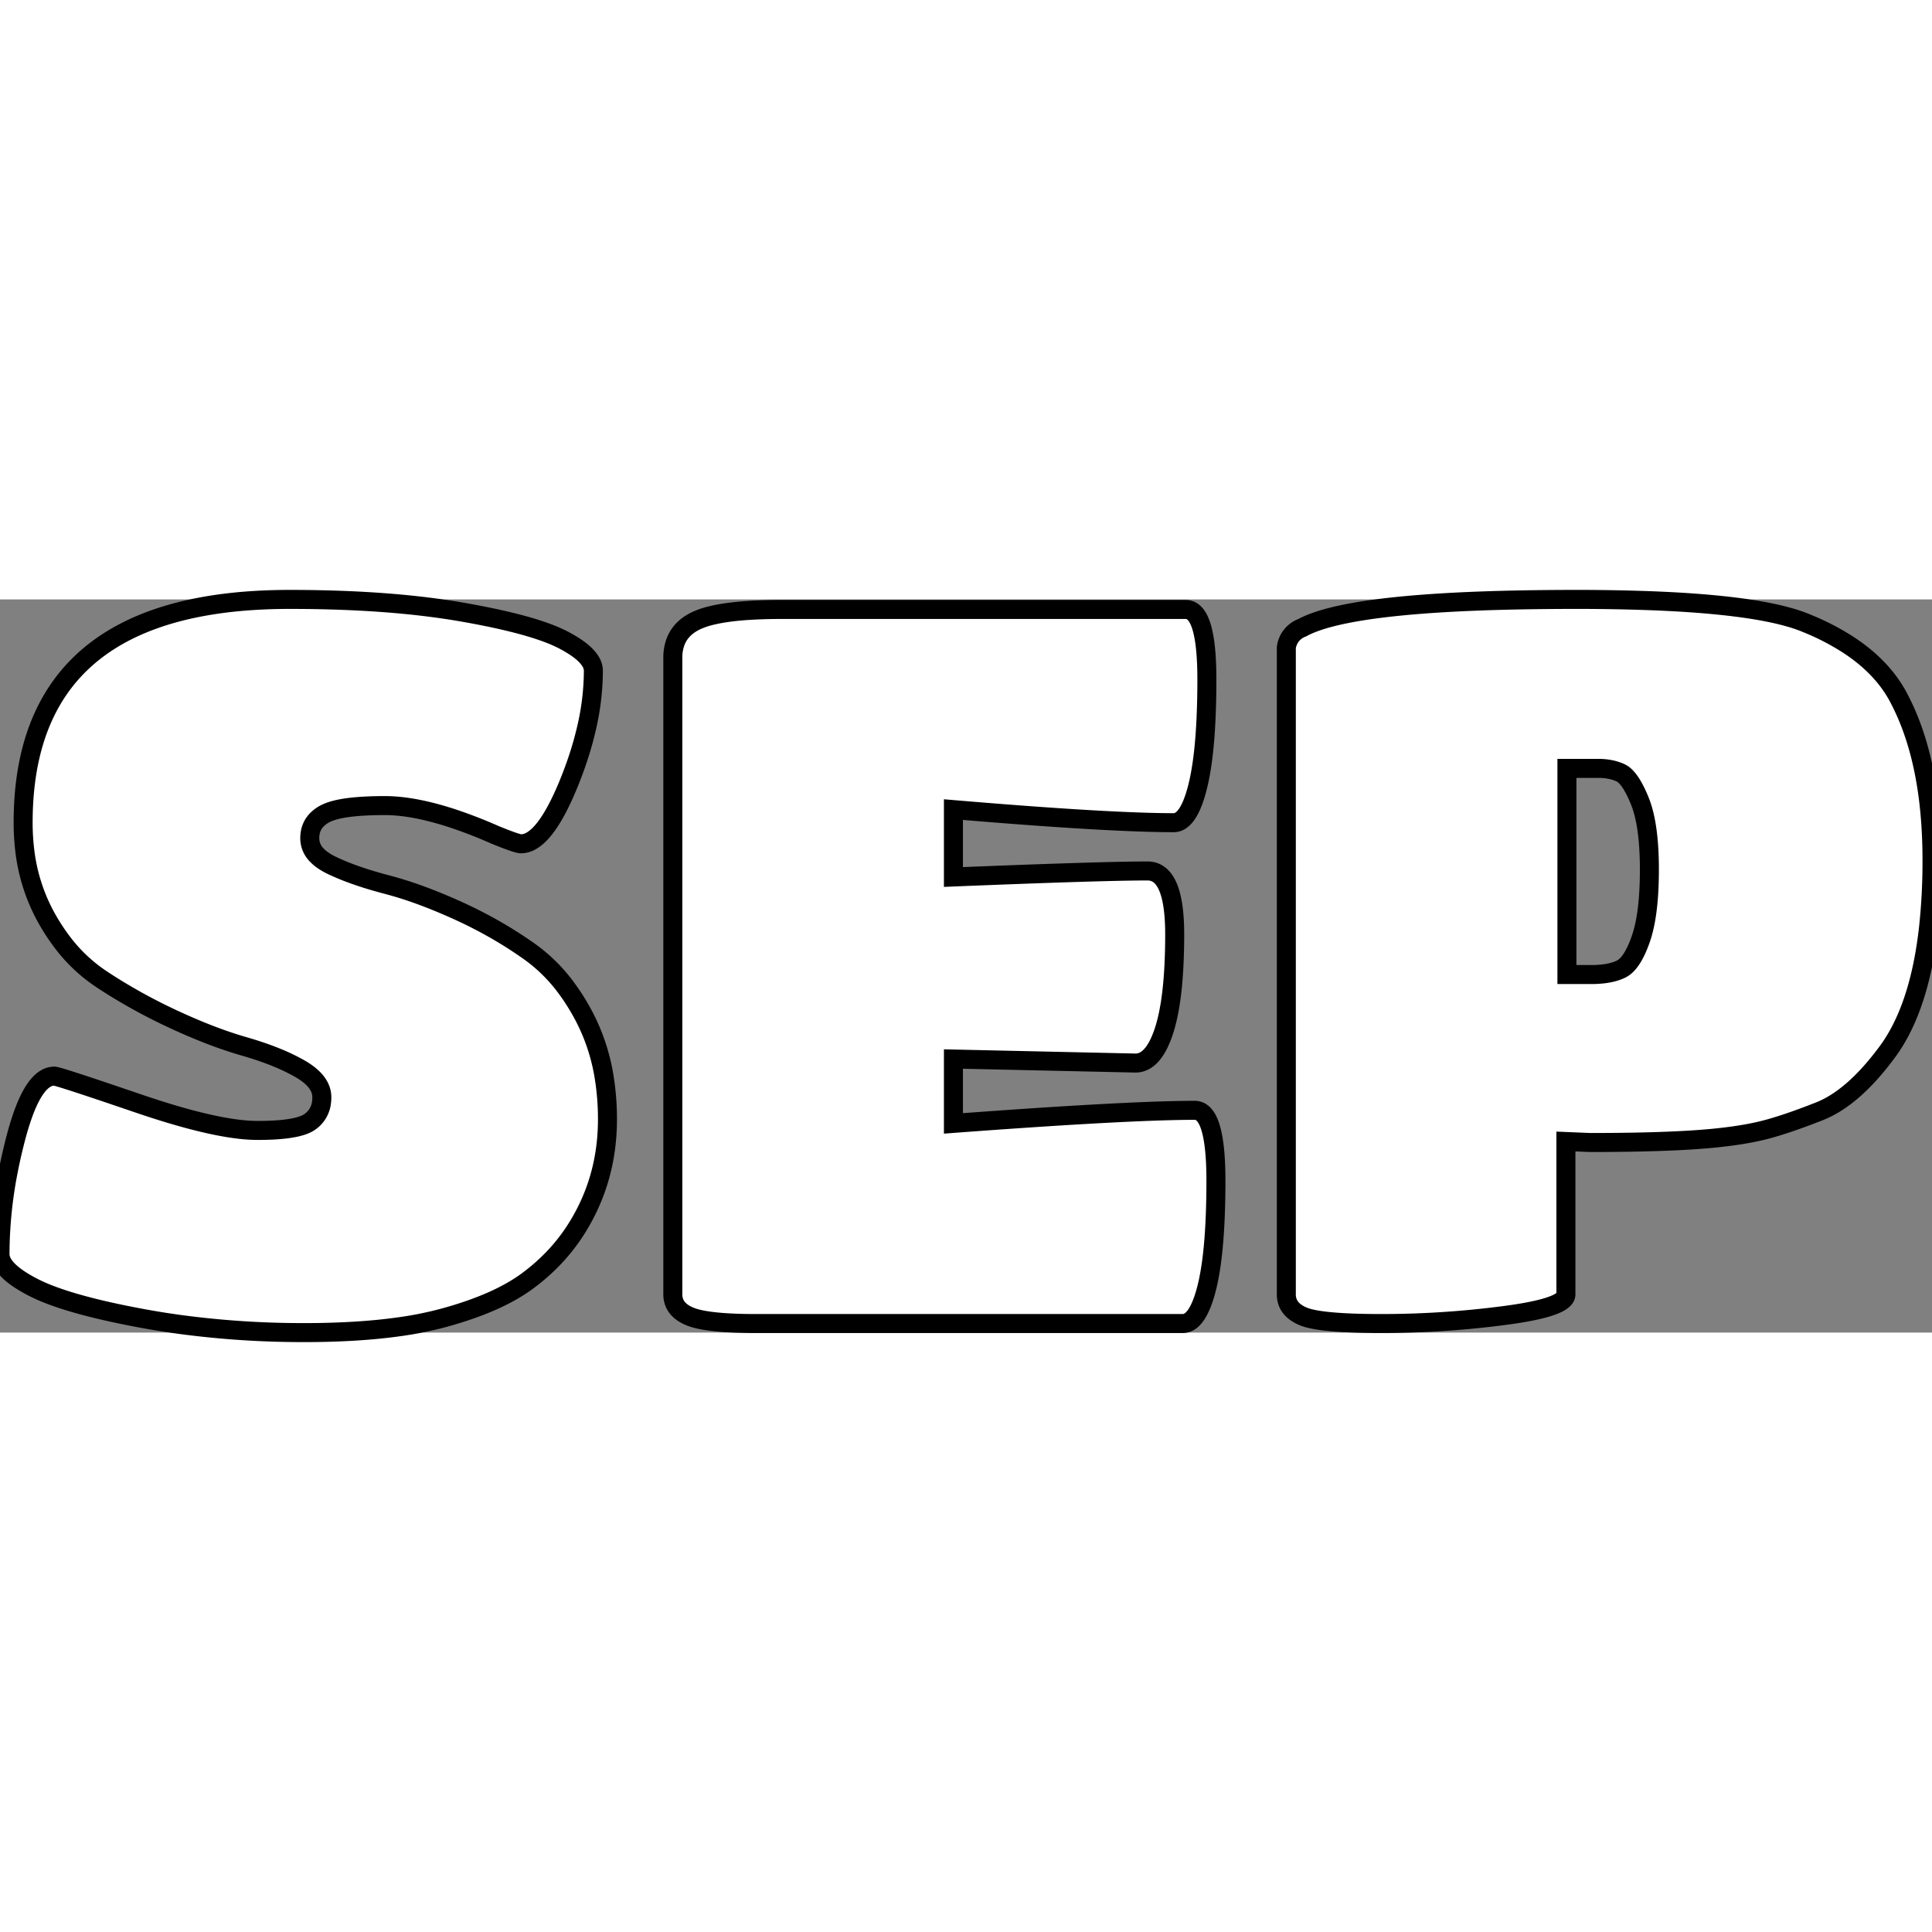 <svg
      xmlns="http://www.w3.org/2000/svg"
      width="50"
      height="50"
      viewBox="0 0 96.05 36.45"
    >
      <rect x="0" y="0" width="96.05" height="36.45" fill="#808080" stroke="none"/>
      <title>SEP - logo</title>

      <g
        id="svgGroup"
        stroke-linecap="round"
        fill-rule="evenodd"
        font-size="9pt"
        stroke="#000"
        stroke-width="0.25mm"
        fill="#fff"
      >
        <path
          d="M 26.2 33.9 Q 24.7 35 22.025 35.725 A 17.842 17.842 0 0 1 19.902 36.153 Q 18.867 36.301 17.673 36.376 A 41.087 41.087 0 0 1 15.125 36.45 A 45.767 45.767 0 0 1 9.027 36.056 A 40.165 40.165 0 0 1 7.1 35.75 Q 4.099 35.197 2.439 34.551 A 8.327 8.327 0 0 1 1.65 34.2 Q 0 33.35 0 32.55 A 21.71 21.71 0 0 1 0.413 28.409 A 25.872 25.872 0 0 1 0.8 26.725 A 14.092 14.092 0 0 1 1.111 25.697 Q 1.649 24.151 2.307 23.802 A 0.829 0.829 0 0 1 2.7 23.7 A 0.594 0.594 0 0 1 2.809 23.721 Q 3.308 23.847 5.903 24.728 A 445.727 445.727 0 0 1 6.85 25.05 Q 9.97 26.116 11.873 26.34 A 7.978 7.978 0 0 0 12.8 26.4 A 14.814 14.814 0 0 0 13.608 26.38 Q 14.931 26.307 15.4 25.975 A 1.366 1.366 0 0 0 15.987 24.979 A 1.929 1.929 0 0 0 16 24.75 Q 16 24.141 15.361 23.633 A 3.589 3.589 0 0 0 14.9 23.325 A 9.736 9.736 0 0 0 13.874 22.824 Q 13.104 22.5 12.15 22.225 A 20.929 20.929 0 0 1 10.431 21.644 Q 9.551 21.305 8.605 20.864 A 33.455 33.455 0 0 1 8.575 20.85 A 27.597 27.597 0 0 1 5.47 19.156 A 24.974 24.974 0 0 1 5 18.85 A 7.953 7.953 0 0 1 3.031 16.954 A 10.268 10.268 0 0 1 2.25 15.725 A 9.086 9.086 0 0 1 1.219 12.364 A 11.357 11.357 0 0 1 1.15 11.1 Q 1.15 0.789 12.584 0.056 A 28.419 28.419 0 0 1 14.4 0 Q 18.432 0 21.568 0.415 A 34.584 34.584 0 0 1 22.95 0.625 Q 25.719 1.106 27.231 1.675 A 7.092 7.092 0 0 1 28.025 2.025 A 6.452 6.452 0 0 1 28.582 2.351 Q 29.124 2.709 29.346 3.062 A 0.911 0.911 0 0 1 29.5 3.55 A 12.749 12.749 0 0 1 29.154 6.425 Q 28.868 7.661 28.346 8.975 A 21.131 21.131 0 0 1 28.275 9.15 A 15.303 15.303 0 0 1 27.818 10.17 Q 26.834 12.15 25.9 12.15 A 0.517 0.517 0 0 1 25.793 12.134 Q 25.548 12.078 24.902 11.822 A 30.801 30.801 0 0 1 24.6 11.7 A 23.966 23.966 0 0 0 22.659 10.939 Q 20.701 10.276 19.239 10.251 A 6.657 6.657 0 0 0 19.125 10.25 A 18.682 18.682 0 0 0 18.182 10.272 Q 16.768 10.344 16.175 10.65 A 1.611 1.611 0 0 0 15.75 10.958 Q 15.419 11.301 15.401 11.815 A 1.708 1.708 0 0 0 15.4 11.875 A 1.186 1.186 0 0 0 15.755 12.716 Q 15.924 12.893 16.173 13.047 A 3.356 3.356 0 0 0 16.5 13.225 A 11.597 11.597 0 0 0 17.48 13.635 Q 18.26 13.923 19.225 14.175 A 18.666 18.666 0 0 1 20.87 14.692 Q 21.782 15.024 22.775 15.475 Q 24.7 16.35 26.35 17.525 A 8.155 8.155 0 0 1 28.187 19.361 A 10.872 10.872 0 0 1 29.1 20.85 A 9.865 9.865 0 0 1 30.045 23.811 A 12.946 12.946 0 0 1 30.2 25.85 Q 30.2 28.85 28.65 31.3 Q 27.7 32.8 26.2 33.9 Z"
          id="0"
        />
        <path
          d="M 58.8 36 L 37.6 36 A 26.982 26.982 0 0 1 36.539 35.981 Q 35.067 35.923 34.4 35.688 A 2.045 2.045 0 0 1 34.3 35.65 Q 33.733 35.417 33.544 35.005 A 1.078 1.078 0 0 1 33.45 34.55 L 33.45 2.9 A 2.224 2.224 0 0 1 33.583 2.111 Q 33.803 1.527 34.388 1.176 A 2.616 2.616 0 0 1 34.625 1.05 A 4.028 4.028 0 0 1 35.382 0.797 Q 36.207 0.597 37.489 0.532 A 26.838 26.838 0 0 1 38.85 0.5 L 58.95 0.5 Q 59.859 0.5 59.981 3.103 A 18.656 18.656 0 0 1 60 3.975 A 43.595 43.595 0 0 1 59.964 5.799 Q 59.873 7.963 59.55 9.275 A 7.444 7.444 0 0 1 59.371 9.895 Q 59.026 10.903 58.544 11.068 A 0.596 0.596 0 0 1 58.35 11.1 Q 55.1 11.1 47.4 10.45 L 47.4 13.8 A 947.357 947.357 0 0 1 50.391 13.683 Q 54.143 13.543 56.053 13.51 A 59.285 59.285 0 0 1 57.05 13.5 Q 58.4 13.5 58.4 16.65 A 30.588 30.588 0 0 1 58.358 18.301 Q 58.252 20.257 57.875 21.425 A 5.18 5.18 0 0 1 57.637 22.038 Q 57.16 23.05 56.45 23.05 L 47.4 22.85 L 47.4 26.05 A 488.554 488.554 0 0 1 51.297 25.773 Q 55.915 25.466 58.425 25.412 A 45.602 45.602 0 0 1 59.4 25.4 Q 60.308 25.4 60.431 28.02 A 18.916 18.916 0 0 1 60.45 28.9 A 44.004 44.004 0 0 1 60.414 30.734 Q 60.323 32.906 60 34.2 A 7.266 7.266 0 0 1 59.821 34.812 Q 59.474 35.813 58.987 35.971 A 0.604 0.604 0 0 1 58.8 36 Z"
          id="1"
        />
        <path
          d="M 77.85 26.95 L 77.85 34.55 Q 77.85 35.2 74.8 35.6 Q 71.75 36 68.7 36 A 43.039 43.039 0 0 1 67.634 35.988 Q 65.941 35.946 65.155 35.759 A 2.389 2.389 0 0 1 64.8 35.65 Q 64.233 35.417 64.044 35.005 A 1.078 1.078 0 0 1 63.95 34.55 L 63.95 2.4 A 1.214 1.214 0 0 1 64.741 1.407 Q 66.99 0.182 75.633 0.024 A 148.251 148.251 0 0 1 78.35 0 A 99.997 99.997 0 0 1 81.874 0.058 Q 86.891 0.235 89.202 0.963 A 6.934 6.934 0 0 1 89.85 1.2 A 12.333 12.333 0 0 1 91.844 2.227 Q 93.644 3.388 94.45 5 Q 95.755 7.528 95.995 11.219 A 26.602 26.602 0 0 1 96.05 12.95 A 30.527 30.527 0 0 1 95.878 16.314 Q 95.49 19.803 94.225 21.901 A 7.574 7.574 0 0 1 93.75 22.6 Q 92.1 24.8 90.45 25.45 Q 88.818 26.093 87.749 26.369 A 11.188 11.188 0 0 1 87.725 26.375 Q 86.65 26.65 85.05 26.8 A 38.881 38.881 0 0 1 83.519 26.906 Q 81.662 27 79.05 27 L 77.85 26.95 Z M 77.9 8.4 L 77.9 18.65 L 79.1 18.65 A 5.368 5.368 0 0 0 79.655 18.623 Q 80.222 18.564 80.6 18.375 A 1.129 1.129 0 0 0 80.932 18.11 Q 81.187 17.825 81.411 17.302 A 6.465 6.465 0 0 0 81.575 16.875 Q 81.979 15.712 81.999 13.646 A 22.517 22.517 0 0 0 82 13.425 A 16.776 16.776 0 0 0 81.958 12.197 Q 81.87 11.006 81.599 10.222 A 4.157 4.157 0 0 0 81.525 10.025 A 7.12 7.12 0 0 0 81.317 9.556 Q 80.962 8.834 80.607 8.641 A 0.67 0.67 0 0 0 80.575 8.625 Q 80.107 8.403 79.468 8.4 A 3.727 3.727 0 0 0 79.45 8.4 L 77.9 8.4 Z"
          id="2"
        />
      </g>
    </svg>